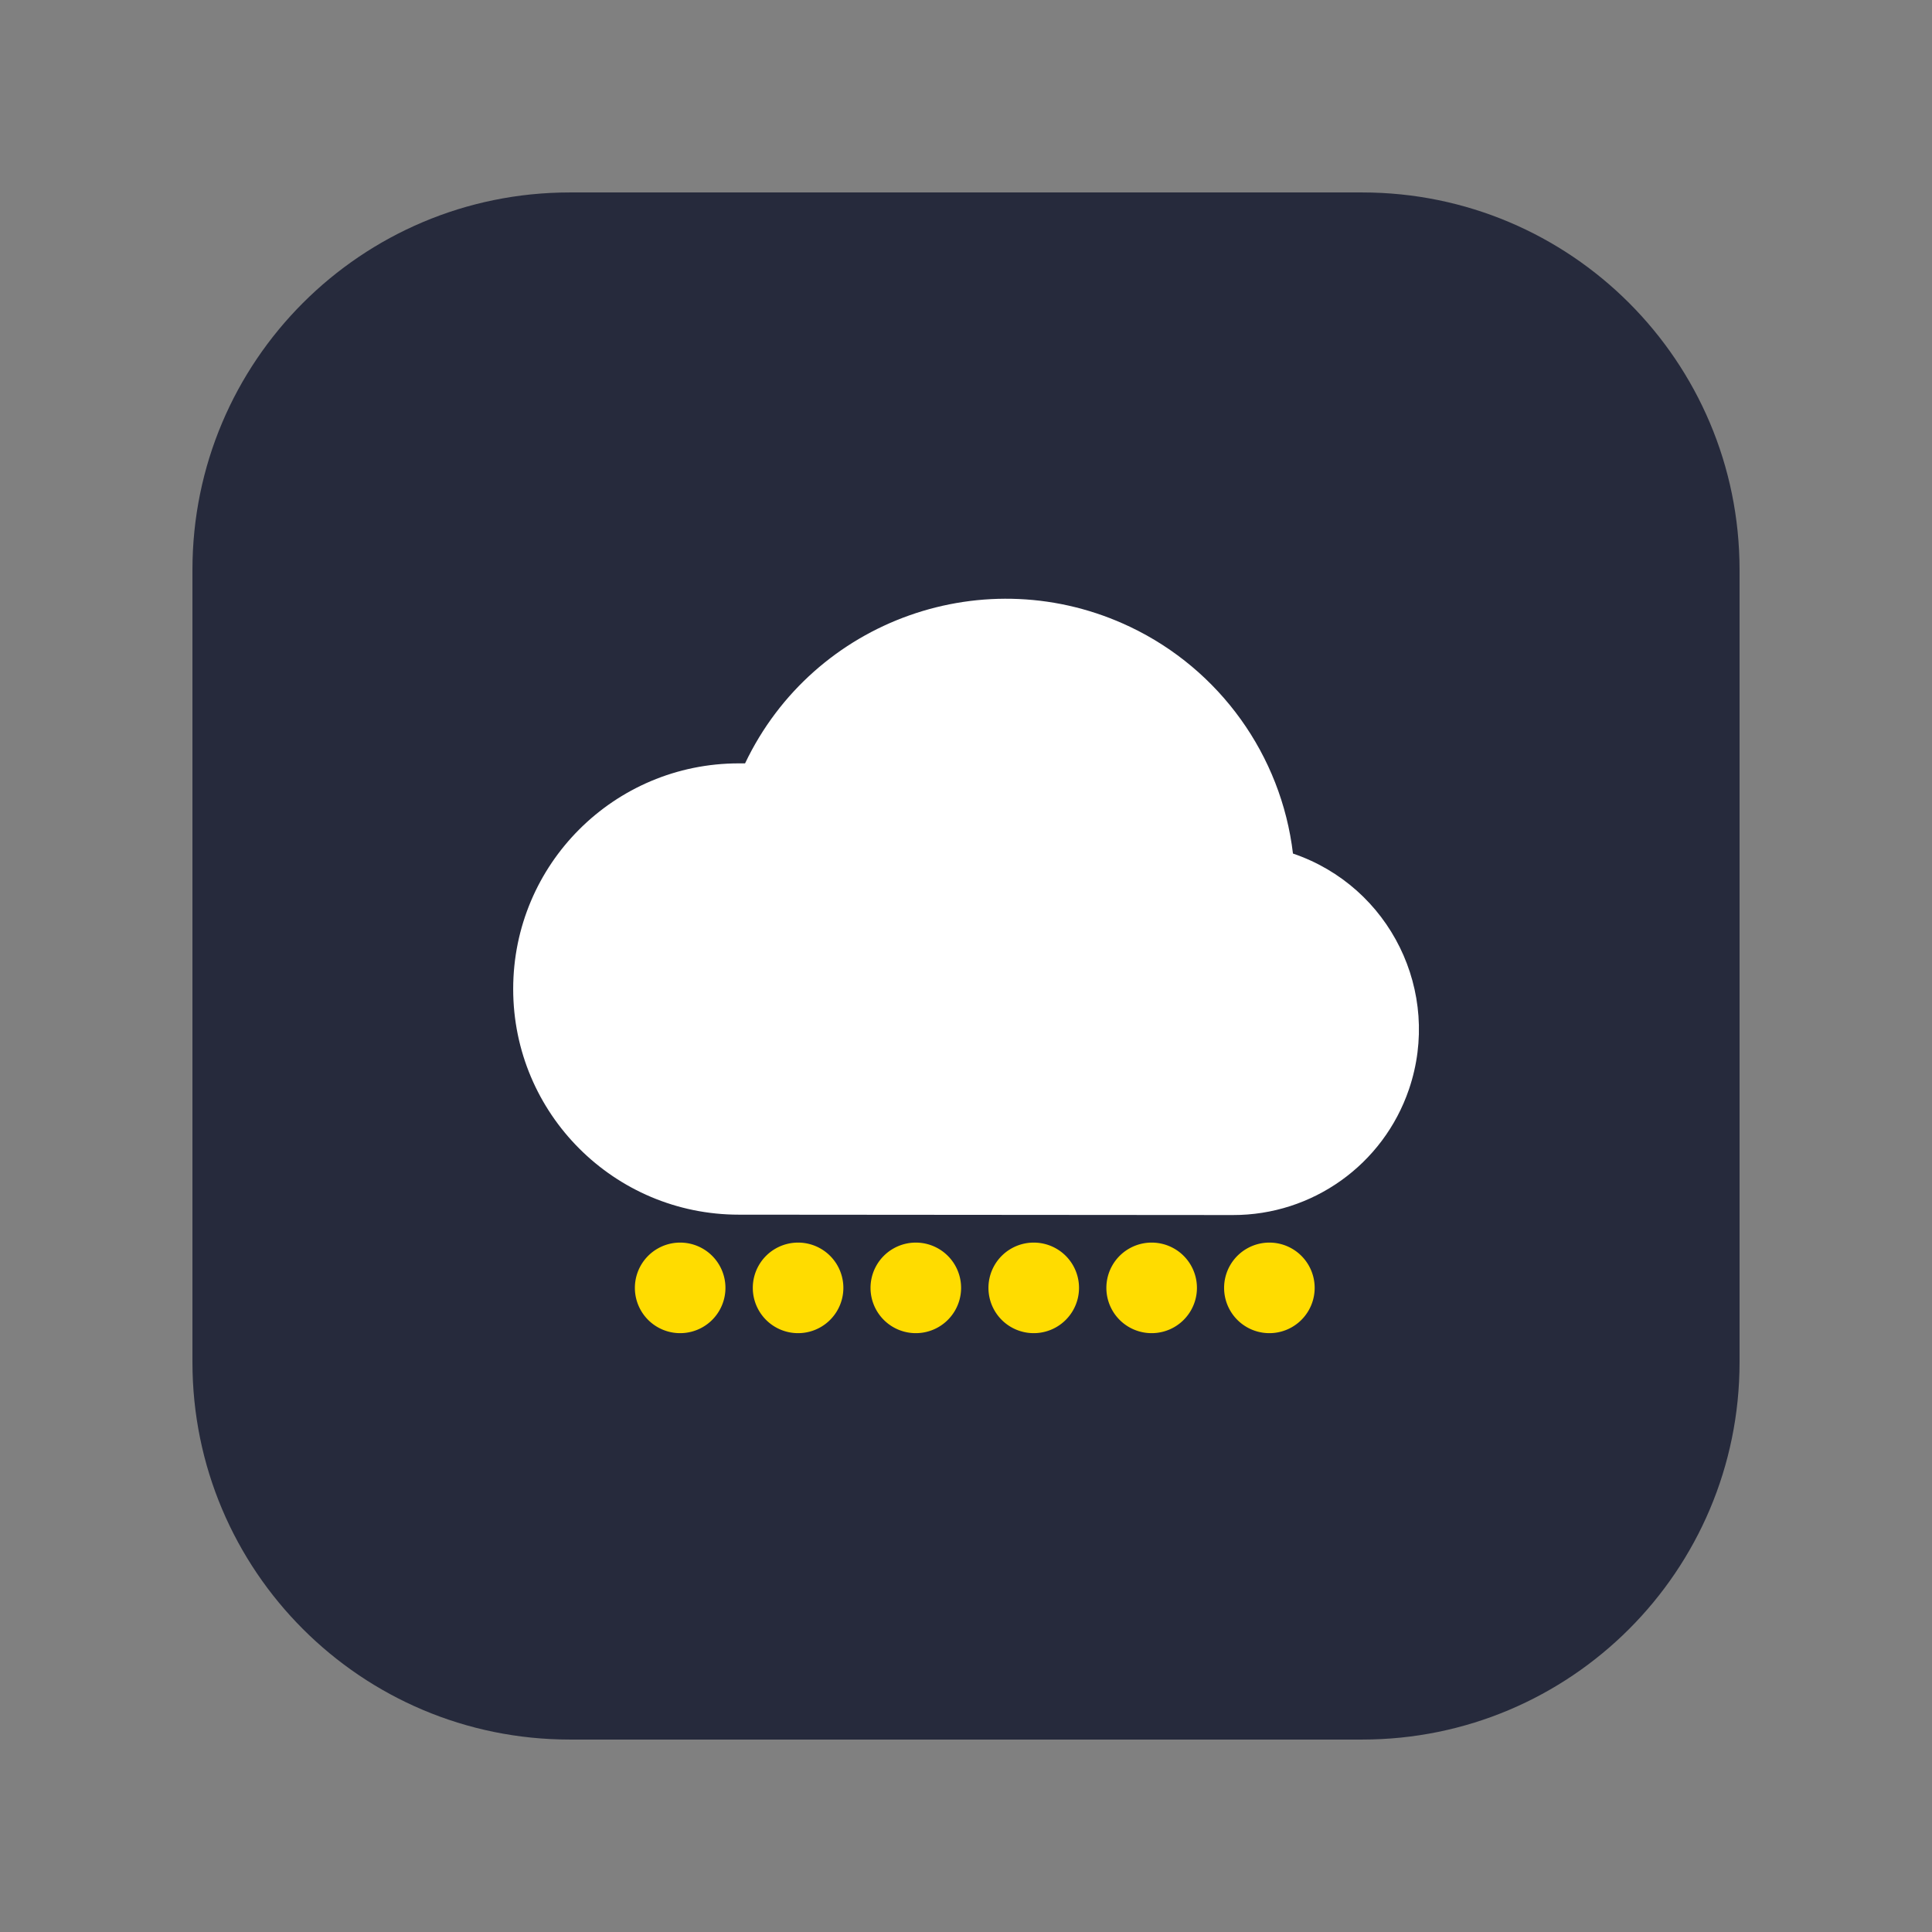 <?xml version="1.0" standalone="no"?><!DOCTYPE svg PUBLIC "-//W3C//DTD SVG 1.1//EN" "http://www.w3.org/Graphics/SVG/1.1/DTD/svg11.dtd"><svg t="1655621298761" class="icon" viewBox="0 0 1024 1024" version="1.1" xmlns="http://www.w3.org/2000/svg" p-id="2831" xmlns:xlink="http://www.w3.org/1999/xlink" width="200" height="200"><rect x="0" y="0" width="1024" height="1024" fill="#808080" stroke="none"/><defs><style type="text/css"></style></defs><path d="M722 922H302c-110.5 0-200-89.5-200-200V302c0-110.5 89.5-200 200-200h420c110.5 0 200 89.5 200 200v420c0 110.5-89.5 200-200 200z" fill="#262A3C" p-id="2832"></path><path d="M360.5 682.6m-24 0a24 24 0 1 0 48 0 24 24 0 1 0-48 0Z" fill="#FFDC00" p-id="2833"></path><path d="M423 682.6m-24 0a24 24 0 1 0 48 0 24 24 0 1 0-48 0Z" fill="#FFDC00" p-id="2834"></path><path d="M485.4 682.6m-24 0a24 24 0 1 0 48 0 24 24 0 1 0-48 0Z" fill="#FFDC00" p-id="2835"></path><path d="M547.9 682.6m-24 0a24 24 0 1 0 48 0 24 24 0 1 0-48 0Z" fill="#FFDC00" p-id="2836"></path><path d="M610.4 682.6m-24 0a24 24 0 1 0 48 0 24 24 0 1 0-48 0Z" fill="#FFDC00" p-id="2837"></path><path d="M672.8 682.6m-24 0a24 24 0 1 0 48 0 24 24 0 1 0-48 0Z" fill="#FFDC00" p-id="2838"></path><path d="M391.6 643.8c-66 0-119.6-53.5-119.6-119.6s53.5-119.6 119.6-119.6h3.3c36.4-76.4 127.8-108.7 204.2-72.3 47.4 22.6 80 68 86.2 120.1 51.5 17.5 79 73.4 61.5 124.9-13.6 40-51.2 66.8-93.4 66.7l-261.8-0.2z" fill="#FFFFFF" p-id="2839"></path></svg>